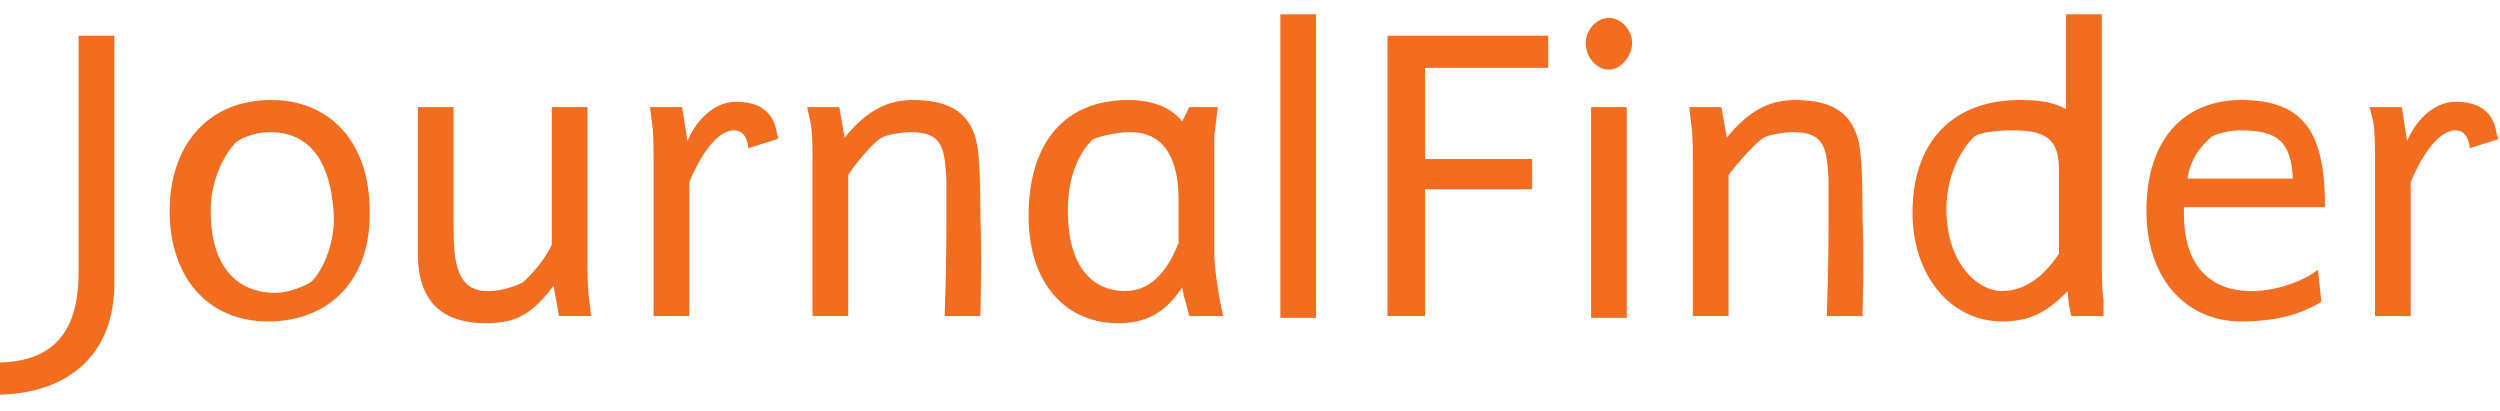 <svg width="140" height="23" viewBox="0 0 140 23" xmlns="http://www.w3.org/2000/svg">
    <g fill="#F36D21" fill-rule="nonzero">
        <path d="M0 20.3c3.7-.1 4.4-2.6 4.4-5.1V2h2v13.9c0 3.9-2.5 6.1-6.4 6.2v-1.8zM15 18c-3.3 0-5.5-2.4-5.5-6.2 0-3.5 2-6.2 5.7-6.2 3.3 0 5.5 2.4 5.5 6.2.1 3.7-2.1 6.2-5.7 6.2zm.1-10.6c-.9 0-1.8.4-2 .7-.3.3-1.3 1.7-1.3 3.7 0 3.7 2 4.6 3.6 4.6.8 0 1.7-.4 2-.6.3-.2 1.3-1.6 1.3-3.6-.1-2.3-.8-4.8-3.6-4.8zM33.1 17.7h-1.8L31 16c-1.2 1.6-2.1 2.1-3.8 2.1-2.1 0-3.8-.9-3.8-3.9V6h2v6.8c0 1.9.2 3.5 1.9 3.5 1 0 1.8-.4 2-.5.1-.1 1.1-1 1.6-2.1V6h2v8.5c0 .9 0 1.7.1 2.3l.1.9zM43.5 7.8l-1.6.5c0-.2-.1-1-.8-1-1.1 0-2.1 1.9-2.5 2.9v7.5h-2V9.1c0-.9 0-1.7-.1-2.3l-.1-.8h1.8l.3 1.9c.4-1 1.4-2.2 2.7-2.2 1.4 0 2.1.6 2.3 1.7 0 .2.1.3.1.3l-.1.1zM54.9 17.7h-2s.1-2.7.1-5.1v-2.5c-.1-1.8-.2-2.7-2-2.7-.6 0-1.5.2-1.6.3-.3.1-1.4 1.3-1.9 2.1v7.9h-2V9.2c0-.9 0-1.7-.1-2.3l-.2-.9H47l.3 1.7c1-1.2 2.1-2.1 3.8-2.1 2.1 0 3.5.7 3.7 3.1.1 1.2.1 2.3.1 3.5.1 2 0 5.5 0 5.5zM66.6 17.7c-.1-.4-.2-.8-.3-1.1l-.1-.5c-1 1.5-2.1 2-3.6 2-2.8 0-5-2.1-5-6 0-4.1 2-6.5 5.6-6.5 1.1 0 2.3.3 3 1.2l.4-.8h1.6L68 7.6v6.6c0 .9.3 2.7.5 3.5h-1.9zm-.6-6.5c0-2.6-1-3.8-2.7-3.8-.9 0-1.9.3-2.1.4-.3.3-1.4 1.4-1.4 4 0 3.4 1.6 4.5 3.2 4.5 1.3 0 2.3-.9 3-2.7v-2.4zM71.7.8h2v17h-2zM85.8 10.6h-6v7.1h-2.1V2h9v1.8h-6.9v5.1h6zM90.1 3.9c-.7 0-1.3-.7-1.3-1.5 0-.7.6-1.4 1.3-1.4.7 0 1.3.7 1.3 1.4s-.6 1.5-1.3 1.5zm-1 2.1h2v11.8h-2V6zM104.3 17.7h-2s.1-2.7.1-5.1v-2.5c-.1-1.8-.2-2.7-2-2.7-.6 0-1.5.2-1.6.3-.3.1-1.4 1.3-2 2.1v7.9h-2V9.2c0-.9 0-1.7-.1-2.3l-.1-.9h1.8l.3 1.7c1-1.2 2.1-2.1 3.8-2.1 2.1 0 3.5.7 3.7 3.1.1 1.2.1 2.3.1 3.5.1 2 0 5.5 0 5.5zM117.8 17.7H116c-.1-.3-.2-.9-.2-1.4-1.2 1.2-2.1 1.7-3.7 1.7-2.8 0-5-2.5-5-6.1 0-4 2.3-6.3 6-6.3 1.1 0 1.8.1 2.6.5V.8h2v13.7c0 .9 0 1.7.1 2.3v.9zm-2.5-8.2c0-1.7-.7-2.2-2.6-2.2-.8 0-1.9.1-2.2.4-.3.3-1.5 1.7-1.5 4 0 3.1 1.8 4.6 3.1 4.6 1.4 0 2.5-1 3.2-2.1V9.5zM122.3 11.6v.4c0 2.8 1.4 4.3 3.8 4.3 1.4 0 3-.6 3.7-1.2l.2 1.8c-1 .6-2.3 1.1-4.5 1.1-3 0-5.3-2.3-5.3-6.2 0-4.1 2.2-6.2 5.3-6.2 3.6 0 4.7 1.9 4.7 6h-7.9zm6.1-1.6c-.1-2.3-1.1-2.7-3-2.7-.5 0-1.4.2-1.6.4-.2.2-1.1.9-1.3 2.3h5.9zM139.9 7.8l-1.6.5c0-.2-.1-1-.8-1-1.1 0-2.1 1.9-2.5 2.9v7.5h-2V9.1c0-.9 0-1.7-.1-2.3l-.2-.8h1.8l.3 1.9c.4-1 1.4-2.2 2.7-2.2 1.4 0 2.1.6 2.3 1.7 0 .2.1.3.1.3v.1z"/>
    </g>
</svg>